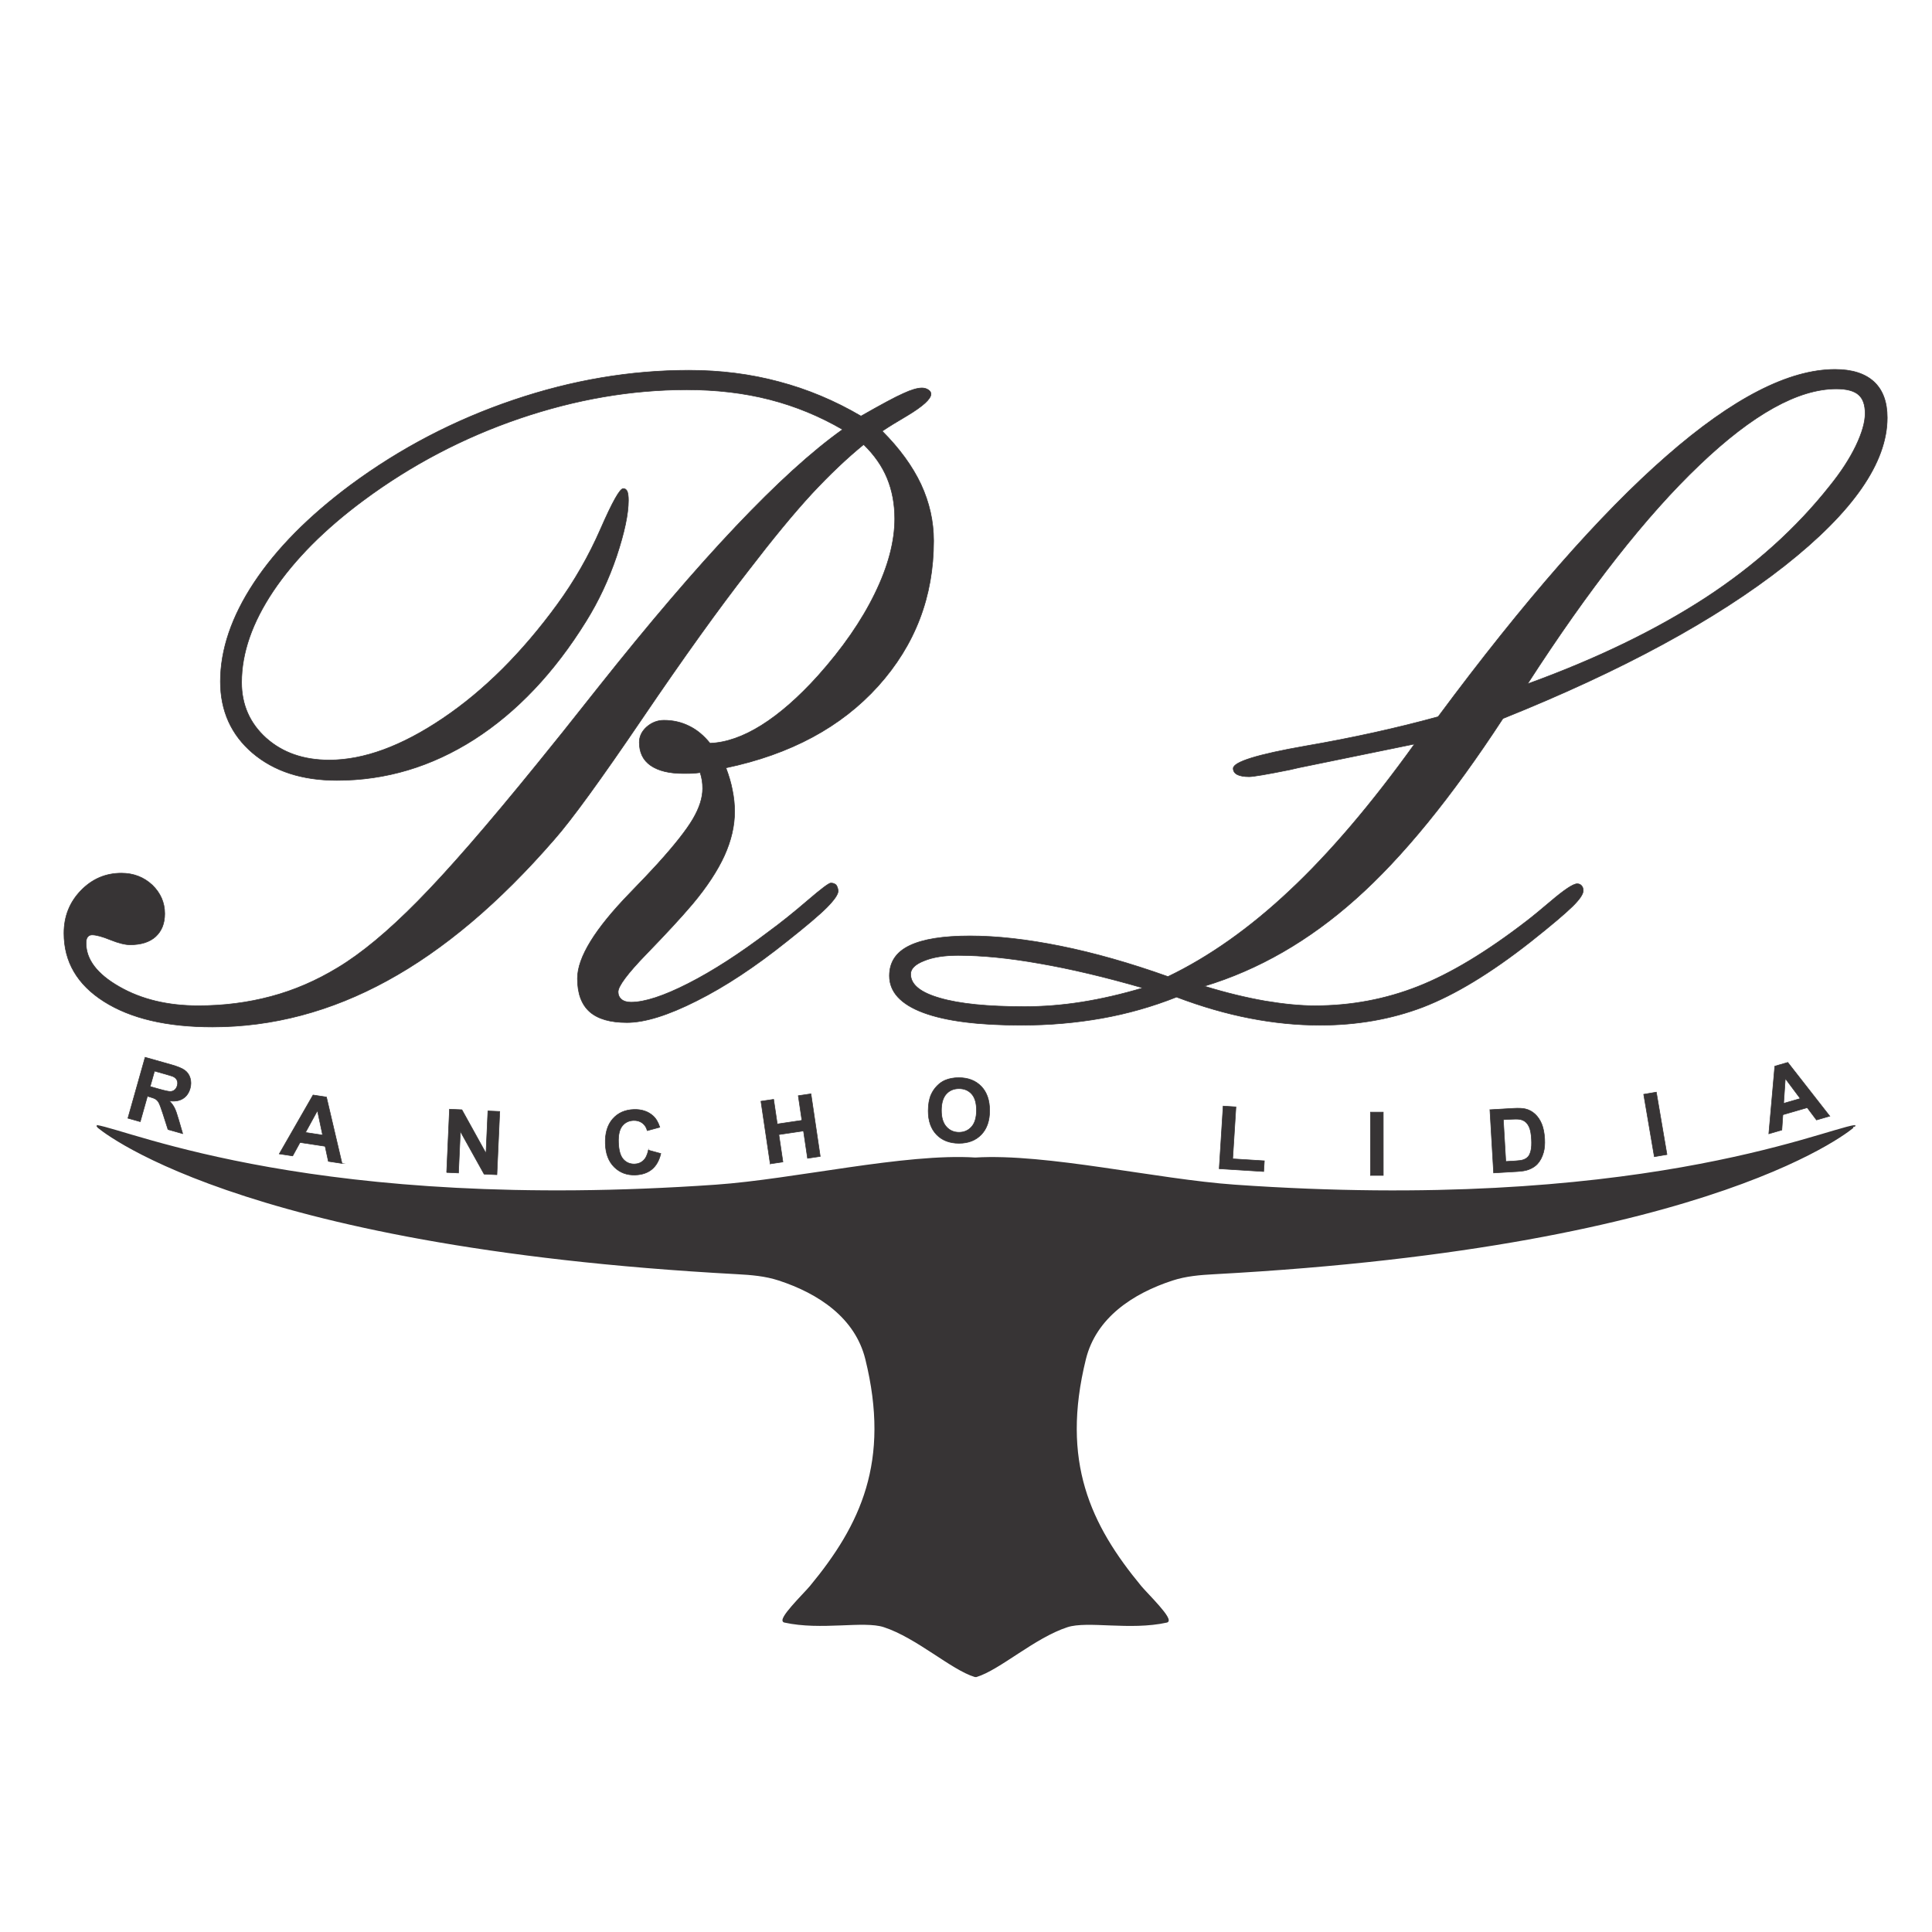 <?xml version="1.0" encoding="UTF-8"?>
<!DOCTYPE svg PUBLIC "-//W3C//DTD SVG 1.1//EN" "http://www.w3.org/Graphics/SVG/1.1/DTD/svg11.dtd">
<!-- Creator: CorelDRAW 2019 (64-Bit) -->
<svg xmlns="http://www.w3.org/2000/svg" xml:space="preserve" width="254mm" height="254mm" version="1.1" style="shape-rendering:geometricPrecision; text-rendering:geometricPrecision; image-rendering:optimizeQuality; fill-rule:evenodd; clip-rule:evenodd"
viewBox="0 0 25400 25400"
 xmlns:xlink="http://www.w3.org/1999/xlink">
 <defs>
  <style type="text/css">
   <![CDATA[
    .str0 {stroke:#373435;stroke-width:20;stroke-miterlimit:22.926}
    .str1 {stroke:#373435;stroke-width:7.62;stroke-miterlimit:22.926}
    .fil0 {fill:#373435}
    .fil1 {fill:#373435;fill-rule:nonzero}
   ]]>
  </style>
 </defs>
 <g id="Capa_x0020_1">
  <path class="fil0 str0" d="M16240.1 15585.23c5234.9,365.49 7699.77,-716.7 8143.2,-784.42 6.45,-0.99 -1759.24,1581.78 -8421.98,1941.58 -182.27,9.81 -368.79,24.47 -549.28,83.39 -523.85,171.07 -1009.96,492.24 -1145.63,1041.62 -333.32,1349.54 63.67,2184.25 729.87,2990.28 83.3,100.78 439.64,442.99 342.71,464.53 -481.9,107.18 -1040.3,-26.64 -1308.83,61.1 -433.45,141.59 -887.38,561.37 -1195.53,655.11 -2.97,0.89 -5.9,0.52 -8.83,-0.53 -2.6,0.79 -5.3,0.79 -7.94,0 -308.15,-93.74 -762.08,-513.51 -1195.53,-655.11 -268.53,-87.74 -826.94,46.08 -1308.83,-61.09 -96.93,-21.55 259.41,-363.76 342.7,-464.54 666.21,-806.02 1063.19,-1640.74 729.88,-2990.28 -135.67,-549.38 -621.78,-870.54 -1145.63,-1041.62 -180.5,-58.92 -367.02,-73.58 -549.29,-83.39 -6662.73,-359.8 -8428.42,-1942.56 -8421.97,-1941.58 443.43,67.72 2908.3,1149.92 8143.2,784.42 1025.74,-71.64 2492.63,-416.38 3409.69,-356.7 938.82,-57.02 2376.86,284.57 3418.02,357.23z"/>
  <path class="fil1 str1" d="M9204.87 10157.02c-30.98,3.87 -61.97,7.74 -91.02,9.68 -30.98,1.93 -73.59,1.93 -131.68,1.93 -183.97,0 -327.28,-34.85 -427.98,-104.57 -100.7,-69.71 -149.11,-172.35 -149.11,-304.04 0,-75.52 30.98,-143.3 94.89,-201.4 65.84,-58.09 141.37,-89.08 228.51,-89.08 120.07,0 230.45,25.18 331.15,75.53 100.7,48.41 191.72,123.94 274.99,226.57 211.08,-7.74 437.66,-87.14 675.85,-236.25 238.2,-149.12 486.07,-366.01 741.7,-648.75 325.34,-364.07 575.15,-724.26 749.44,-1082.52 174.29,-356.33 261.43,-685.54 261.43,-983.77 0,-193.65 -32.92,-369.88 -98.76,-530.61 -65.84,-160.73 -170.42,-309.85 -309.85,-445.4 -218.83,178.16 -445.4,393.11 -681.66,646.8 -234.32,253.69 -513.19,592.58 -838.52,1016.69 -377.63,484.13 -842.4,1130.94 -1390.44,1938.47 -548.04,807.54 -933.41,1338.15 -1158.05,1591.84 -722.33,832.71 -1454.35,1450.47 -2196.04,1855.21 -739.76,404.74 -1506.63,608.07 -2296.74,608.07 -602.26,0 -1076.72,-112.32 -1427.23,-335.02 -350.51,-222.7 -524.8,-522.87 -524.8,-896.62 0,-220.76 73.59,-406.67 220.76,-559.66 149.12,-154.92 327.28,-230.45 534.49,-230.45 158.79,0 294.35,52.29 404.74,154.93 108.44,104.57 164.6,230.44 164.6,377.62 0,129.75 -40.67,228.51 -120.06,302.1 -79.4,71.65 -191.72,106.51 -335.03,106.51 -63.9,0 -151.05,-21.3 -257.56,-63.9 -108.44,-44.54 -189.78,-65.85 -242.06,-65.85 -27.12,0 -46.48,9.69 -60.04,29.05 -13.55,17.43 -19.36,44.54 -19.36,79.4 0,214.96 145.24,406.67 437.66,573.22 290.48,166.54 637.12,249.81 1037.98,249.81 333.09,0 650.68,-40.67 954.72,-122 305.97,-81.34 596.45,-207.21 877.25,-377.63 309.85,-185.91 660.36,-476.39 1051.54,-873.38 393.12,-396.99 917.92,-1001.19 1574.41,-1810.66 182.04,-222.71 447.34,-553.85 793.98,-993.45 1343.96,-1694.47 2414.87,-2827.35 3218.54,-3398.63 -300.17,-174.29 -617.76,-305.97 -956.66,-393.12 -338.89,-87.14 -702.96,-129.75 -1092.21,-129.75 -726.2,0 -1458.21,125.88 -2197.97,377.63 -737.82,251.75 -1421.42,610.01 -2048.86,1074.78 -515.12,381.5 -910.18,780.43 -1189.04,1194.85 -276.92,414.42 -416.35,813.34 -416.35,1200.65 0,294.36 108.44,538.36 323.4,732.01 214.95,191.72 491.88,288.55 828.84,288.55 453.15,0 950.84,-182.04 1493.07,-548.04 540.3,-364.07 1041.86,-863.7 1502.76,-1495.01 226.57,-309.85 416.35,-641 571.28,-995.38 154.92,-354.39 253.68,-530.62 298.23,-530.62 23.23,0 40.66,11.62 52.28,36.8 9.68,25.17 15.49,63.9 15.49,116.19 0,182.03 -52.28,426.04 -154.92,735.89 -104.57,307.91 -238.19,592.58 -400.86,854.01 -418.3,675.85 -910.18,1194.85 -1471.77,1555.04 -561.6,358.26 -1161.93,538.36 -1804.86,538.36 -458.96,0 -826.9,-120.06 -1109.64,-360.19 -280.8,-240.14 -422.17,-553.86 -422.17,-939.23 0,-420.23 147.18,-854.01 441.54,-1299.42 296.29,-447.34 718.45,-873.38 1266.49,-1281.99 656.49,-486.07 1371.08,-857.89 2143.76,-1119.32 770.74,-261.43 1539.55,-391.18 2308.35,-391.18 416.36,0 811.41,50.35 1185.17,151.05 373.75,98.76 733.95,249.81 1076.71,451.21 265.31,-151.05 451.22,-251.75 557.73,-298.22 104.57,-48.42 185.91,-71.65 244,-71.65 29.05,0 58.1,7.74 81.34,23.23 25.17,15.5 36.79,34.86 36.79,56.16 0,63.91 -102.64,158.8 -311.78,284.67 -135.56,79.4 -245.94,147.18 -329.21,203.34 226.57,226.58 396.99,460.9 509.31,699.09 110.38,238.2 166.54,486.08 166.54,743.64 0,733.94 -244.01,1369.13 -730.08,1909.43 -486.07,538.35 -1152.24,896.61 -2000.45,1074.78 38.74,102.63 67.78,199.46 85.21,294.35 19.37,94.89 29.05,187.84 29.05,278.86 0,189.78 -44.54,381.5 -133.62,579.03 -89.08,195.59 -228.51,410.54 -422.17,640.99 -151.05,178.17 -352.45,395.06 -602.26,652.62 -249.82,257.56 -373.75,424.1 -373.75,499.63 0,40.66 15.49,73.58 44.54,98.76 30.98,25.17 73.59,36.79 125.87,36.79 178.16,0 427.98,-81.33 751.38,-245.94 323.4,-164.6 677.79,-393.12 1063.16,-685.53 158.8,-116.2 327.28,-251.75 505.44,-404.74 178.16,-152.99 280.8,-230.45 305.97,-230.45 30.99,0 54.23,9.68 69.72,25.18 13.55,17.43 23.24,42.6 27.11,77.46 0,46.48 -50.35,118.13 -149.11,218.83 -100.7,100.7 -274.99,247.87 -524.81,445.4 -416.35,333.09 -811.41,594.52 -1187.1,782.36 -375.69,189.79 -681.66,284.68 -915.98,284.68 -218.83,0 -381.5,-46.48 -489.95,-141.37 -106.51,-94.89 -160.73,-240.13 -160.73,-437.66 0,-276.93 230.45,-650.68 689.41,-1123.19 154.92,-158.8 273.05,-284.68 356.32,-375.69 230.45,-253.69 387.31,-453.15 472.52,-598.39 85.21,-145.24 127.81,-278.87 127.81,-398.93 0,-38.73 -1.94,-75.53 -7.75,-108.45 -5.8,-34.86 -13.55,-67.78 -25.17,-102.63zm5821.25 2831.22c-503.5,-145.24 -956.65,-251.75 -1359.45,-321.47 -402.8,-71.65 -759.13,-106.51 -1070.91,-106.51 -180.1,0 -331.15,23.24 -447.34,71.66 -118.13,46.47 -176.23,104.57 -176.23,174.28 0,137.5 127.82,242.07 385.38,315.66 257.56,75.53 629.37,112.32 1113.51,112.32 242.07,0 491.88,-19.37 749.44,-60.03 257.56,-40.67 524.8,-102.64 805.6,-185.91zm5056.31 -3997.02c912.11,-331.15 1692.54,-710.71 2341.28,-1132.88 648.74,-424.1 1192.91,-914.05 1632.5,-1469.83 147.18,-182.04 261.44,-358.26 342.77,-526.74 81.34,-170.42 122,-311.79 122,-426.04 0,-114.26 -29.04,-195.59 -87.14,-245.94 -60.03,-52.29 -156.86,-77.47 -292.42,-77.47 -499.63,0 -1099.95,333.09 -1799.04,1001.2 -701.03,668.1 -1452.41,1626.69 -2259.95,2877.7zm-323.4 455.08c-673.92,1032.18 -1318.79,1824.23 -1934.61,2372.27 -615.82,549.98 -1280.05,931.47 -1990.76,1146.43 290.48,89.08 557.72,152.99 801.73,195.59 244,40.67 460.89,61.97 650.67,61.97 476.39,0 927.61,-85.21 1355.58,-253.69 427.98,-168.48 904.37,-455.08 1431.11,-861.76 83.27,-63.9 185.91,-149.11 311.78,-255.62 182.04,-154.92 298.23,-232.39 350.52,-232.39 23.23,0 42.6,7.75 58.09,25.18 15.49,17.43 21.3,38.73 21.3,65.84 0,44.54 -46.47,114.26 -141.36,207.21 -94.89,92.96 -278.87,249.82 -555.79,468.64 -522.87,410.55 -991.51,693.29 -1407.87,854.02 -416.35,158.8 -867.57,238.19 -1357.51,238.19 -302.1,0 -608.08,-30.98 -917.92,-91.01 -311.79,-60.04 -633.25,-152.99 -966.34,-278.87 -317.59,125.88 -644.87,218.83 -981.82,278.87 -338.9,60.03 -691.35,91.01 -1057.36,91.01 -563.53,0 -993.44,-54.22 -1289.73,-164.6 -296.29,-110.38 -445.41,-273.05 -445.41,-484.14 0,-180.1 87.15,-311.78 263.37,-396.99 176.23,-85.21 441.53,-127.81 795.92,-127.81 352.45,0 749.44,44.54 1190.97,133.62 441.54,89.08 912.12,222.7 1411.74,400.87 540.3,-259.5 1074.78,-637.13 1599.59,-1130.95 526.74,-493.81 1074.78,-1136.74 1642.18,-1926.85l-1522.12 311.78 -118.13 27.11c-305.97,61.97 -484.13,91.02 -534.48,91.02 -67.78,0 -120.07,-9.68 -154.93,-27.11 -36.79,-19.37 -54.22,-46.48 -54.22,-81.34 0,-85.21 315.66,-183.97 945.03,-294.35 629.38,-108.45 1212.28,-238.2 1748.7,-385.37 1130.94,-1524.06 2132.13,-2666.62 3001.64,-3425.75 869.51,-761.06 1607.33,-1140.62 2217.34,-1140.62 222.7,0 393.12,54.22 509.31,160.73 118.13,108.45 176.23,267.25 176.23,474.46 0,590.64 -451.22,1239.38 -1351.71,1948.16 -902.43,708.77 -2136.01,1378.81 -3700.73,2006.25z"/>
  <path class="fil1 str1" d="M1681.79 14700.8l225.9 -800.63 340.49 96.07c85.54,24.13 145.74,48.96 180.46,74.25 34.9,25.34 58.63,59.6 71.56,102.89 12.89,43.48 12.8,88.72 -0.55,136.05 -16.99,60.2 -48.5,104.83 -94.77,134.04 -46.25,29.19 -105.75,38.96 -178.72,29.44 29.12,30.15 51.51,60.62 67.17,91.39 15.85,30.83 34.16,82.87 54.98,155.96l53.6 183.72 -193.26 -54.52 -66.6 -207.53c-24.05,-73.78 -41.52,-120.97 -52.41,-141.54 -10.76,-20.34 -23.82,-36.09 -39.28,-46.9 -15.65,-10.85 -42.02,-21.51 -79.29,-32.03l-32.8 -9.26 -94.34 334.35 -162.14 -45.75zm292.44 -416.07l119.64 33.76c77.54,21.87 126.75,32.14 147.97,31.09 21.04,-1.11 39.53,-8.17 54.86,-21.14 15.52,-12.93 26.6,-31.53 33.39,-55.57 7.62,-27.03 6.46,-50.69 -3.16,-71.52 -9.67,-20.63 -27.04,-36.8 -51.93,-48.45 -12.7,-5.6 -51.76,-17.63 -117.18,-36.09l-126.16 -35.59 -57.43 203.51zm2522.11 1010.58l-179.39 -27.25 -42.57 -198.03 -329.87 -50.12 -96.79 176.85 -176.13 -26.76 444.3 -773.93 175.94 26.73 204.51 872.51zm-254.84 -372.47l-68.03 -321.77 -157.3 287.53 225.33 34.24zm1630.77 491.11l37.45 -831.05 162.88 7.34 316.91 572.35 25.1 -556.94 155.53 7.01 -37.45 831.05 -168.1 -7.58 -312.17 -561.47 -24.61 546.3 -155.54 -7.01zm2651.42 -292.93l164.19 44.68c-22.01,92.35 -61.43,161.63 -118.05,208.02 -56.62,46.2 -129.45,70.84 -218.68,73.73 -110.51,3.57 -202.49,-31.23 -276.17,-104.41 -73.46,-73.18 -112.41,-175.18 -116.65,-306.21 -4.48,-138.38 27.84,-247.15 96.78,-326.1 68.93,-78.95 161.75,-120.33 278.26,-124.1 101.81,-3.29 185.43,24.22 250.85,82.37 39.1,34.38 69.01,84.56 90.13,150.71l-164.78 44.87c-11.26,-42.65 -32.87,-76.05 -64.85,-100.01 -32.16,-23.95 -70.49,-35.12 -115.01,-33.68 -61.73,2 -111.15,25.69 -148.04,71.25 -37.08,45.38 -53.93,117.61 -50.73,216.7 3.4,104.9 24.79,179.19 63.97,222.48 39.39,43.48 89.27,64.15 149.84,62.19 44.71,-1.45 82.77,-16.82 113.98,-46.31 31.21,-29.5 53,-74.76 64.96,-136.18zm1602.47 179.96l-121.93 -822.91 166.65 -24.69 48.02 324.1 324.1 -48.02 -48.02 -324.11 166.65 -24.69 121.94 822.9 -166.65 24.7 -53.31 -359.73 -324.1 48.02 53.3 359.73 -166.65 24.7zm2077.22 -696.73c0.06,-84.82 12.88,-156.07 38.28,-213.76 18.81,-42.39 44.78,-80.53 77.53,-114.2 32.75,-33.68 68.58,-58.64 107.52,-75.07 51.9,-21.85 111.75,-32.85 179.52,-32.81 122.77,0.07 220.74,38.28 294.47,114.43 73.53,76.35 110.26,182.29 110.18,318.04 -0.09,134.58 -36.75,239.9 -109.8,315.76 -73.05,76.06 -170.86,113.95 -293.05,113.87 -123.74,-0.08 -222.28,-37.9 -295.24,-113.65 -72.95,-75.57 -109.49,-179.77 -109.41,-312.61zm173.13 -5.51c-0.06,94.31 21.77,165.77 65.31,214.6 43.54,48.62 98.91,73.06 165.91,73.1 67.2,0.04 122.2,-24.12 165.41,-72.32 43.02,-48.38 64.57,-120.79 64.63,-217.42 0.06,-95.47 -20.82,-166.74 -62.81,-213.63 -41.8,-47.07 -97.36,-70.55 -166.88,-70.59 -69.32,-0.04 -125.3,23.74 -167.73,71.17 -42.44,47.6 -63.78,119.24 -63.84,215.09zm3652.61 766.45l51.69 -823.3 168.14 10.55 -42.88 682.99 416.29 26.13 -8.81 140.32 -584.43 -36.69zm1988.24 88.14l-0.26 -831.89 168.47 -0.06 0.26 831.89 -168.47 0.06zm1570.7 -863.48l305.82 -17.88c69.01,-4.04 121.89,-1.89 158.66,6.63 49.37,11.47 92.61,34.54 129.37,69.24 36.92,34.51 65.84,77.81 87.12,129.92 21.07,51.91 33.99,116.92 38.53,194.62 4,68.44 -1.06,127.7 -15.18,178.18 -17.15,61.72 -43.87,112.37 -80.15,151.92 -27.34,30.11 -65.29,54.44 -113.66,73.18 -36.23,13.95 -85.19,22.63 -147.05,26.25l-314.9 18.41 -48.56 -830.47zm176.39 130.5l32.14 549.79 124.69 -7.29c46.58,-2.73 80.06,-7.4 100.44,-13.82 26.86,-8.36 48.61,-21.27 65.45,-38.56 17.03,-17.28 29.96,-44.81 39,-82.57 9.24,-37.79 11.87,-88.96 8.12,-153.14 -3.76,-64.18 -12.23,-112.96 -25.65,-146.7 -13.22,-33.75 -30.63,-59.51 -52.06,-77.65 -21.41,-17.95 -47.9,-29.59 -79.61,-34.53 -23.5,-3.86 -69.48,-3.89 -137.52,0.09l-75 4.38zm1985.02 486.65l-139.81 -820.06 166.07 -28.31 139.81 820.06 -166.07 28.31zm2306.43 -533.22l-174.27 50.53 -121.74 -161.89 -320.45 92.92 -13.66 201.14 -171.1 49.61 78.56 -888.93 170.92 -49.56 551.74 706.18zm-387.61 -231.18l-196.77 -263.52 -22.13 326.99 218.9 -63.47z"/>
 </g>
</svg>
